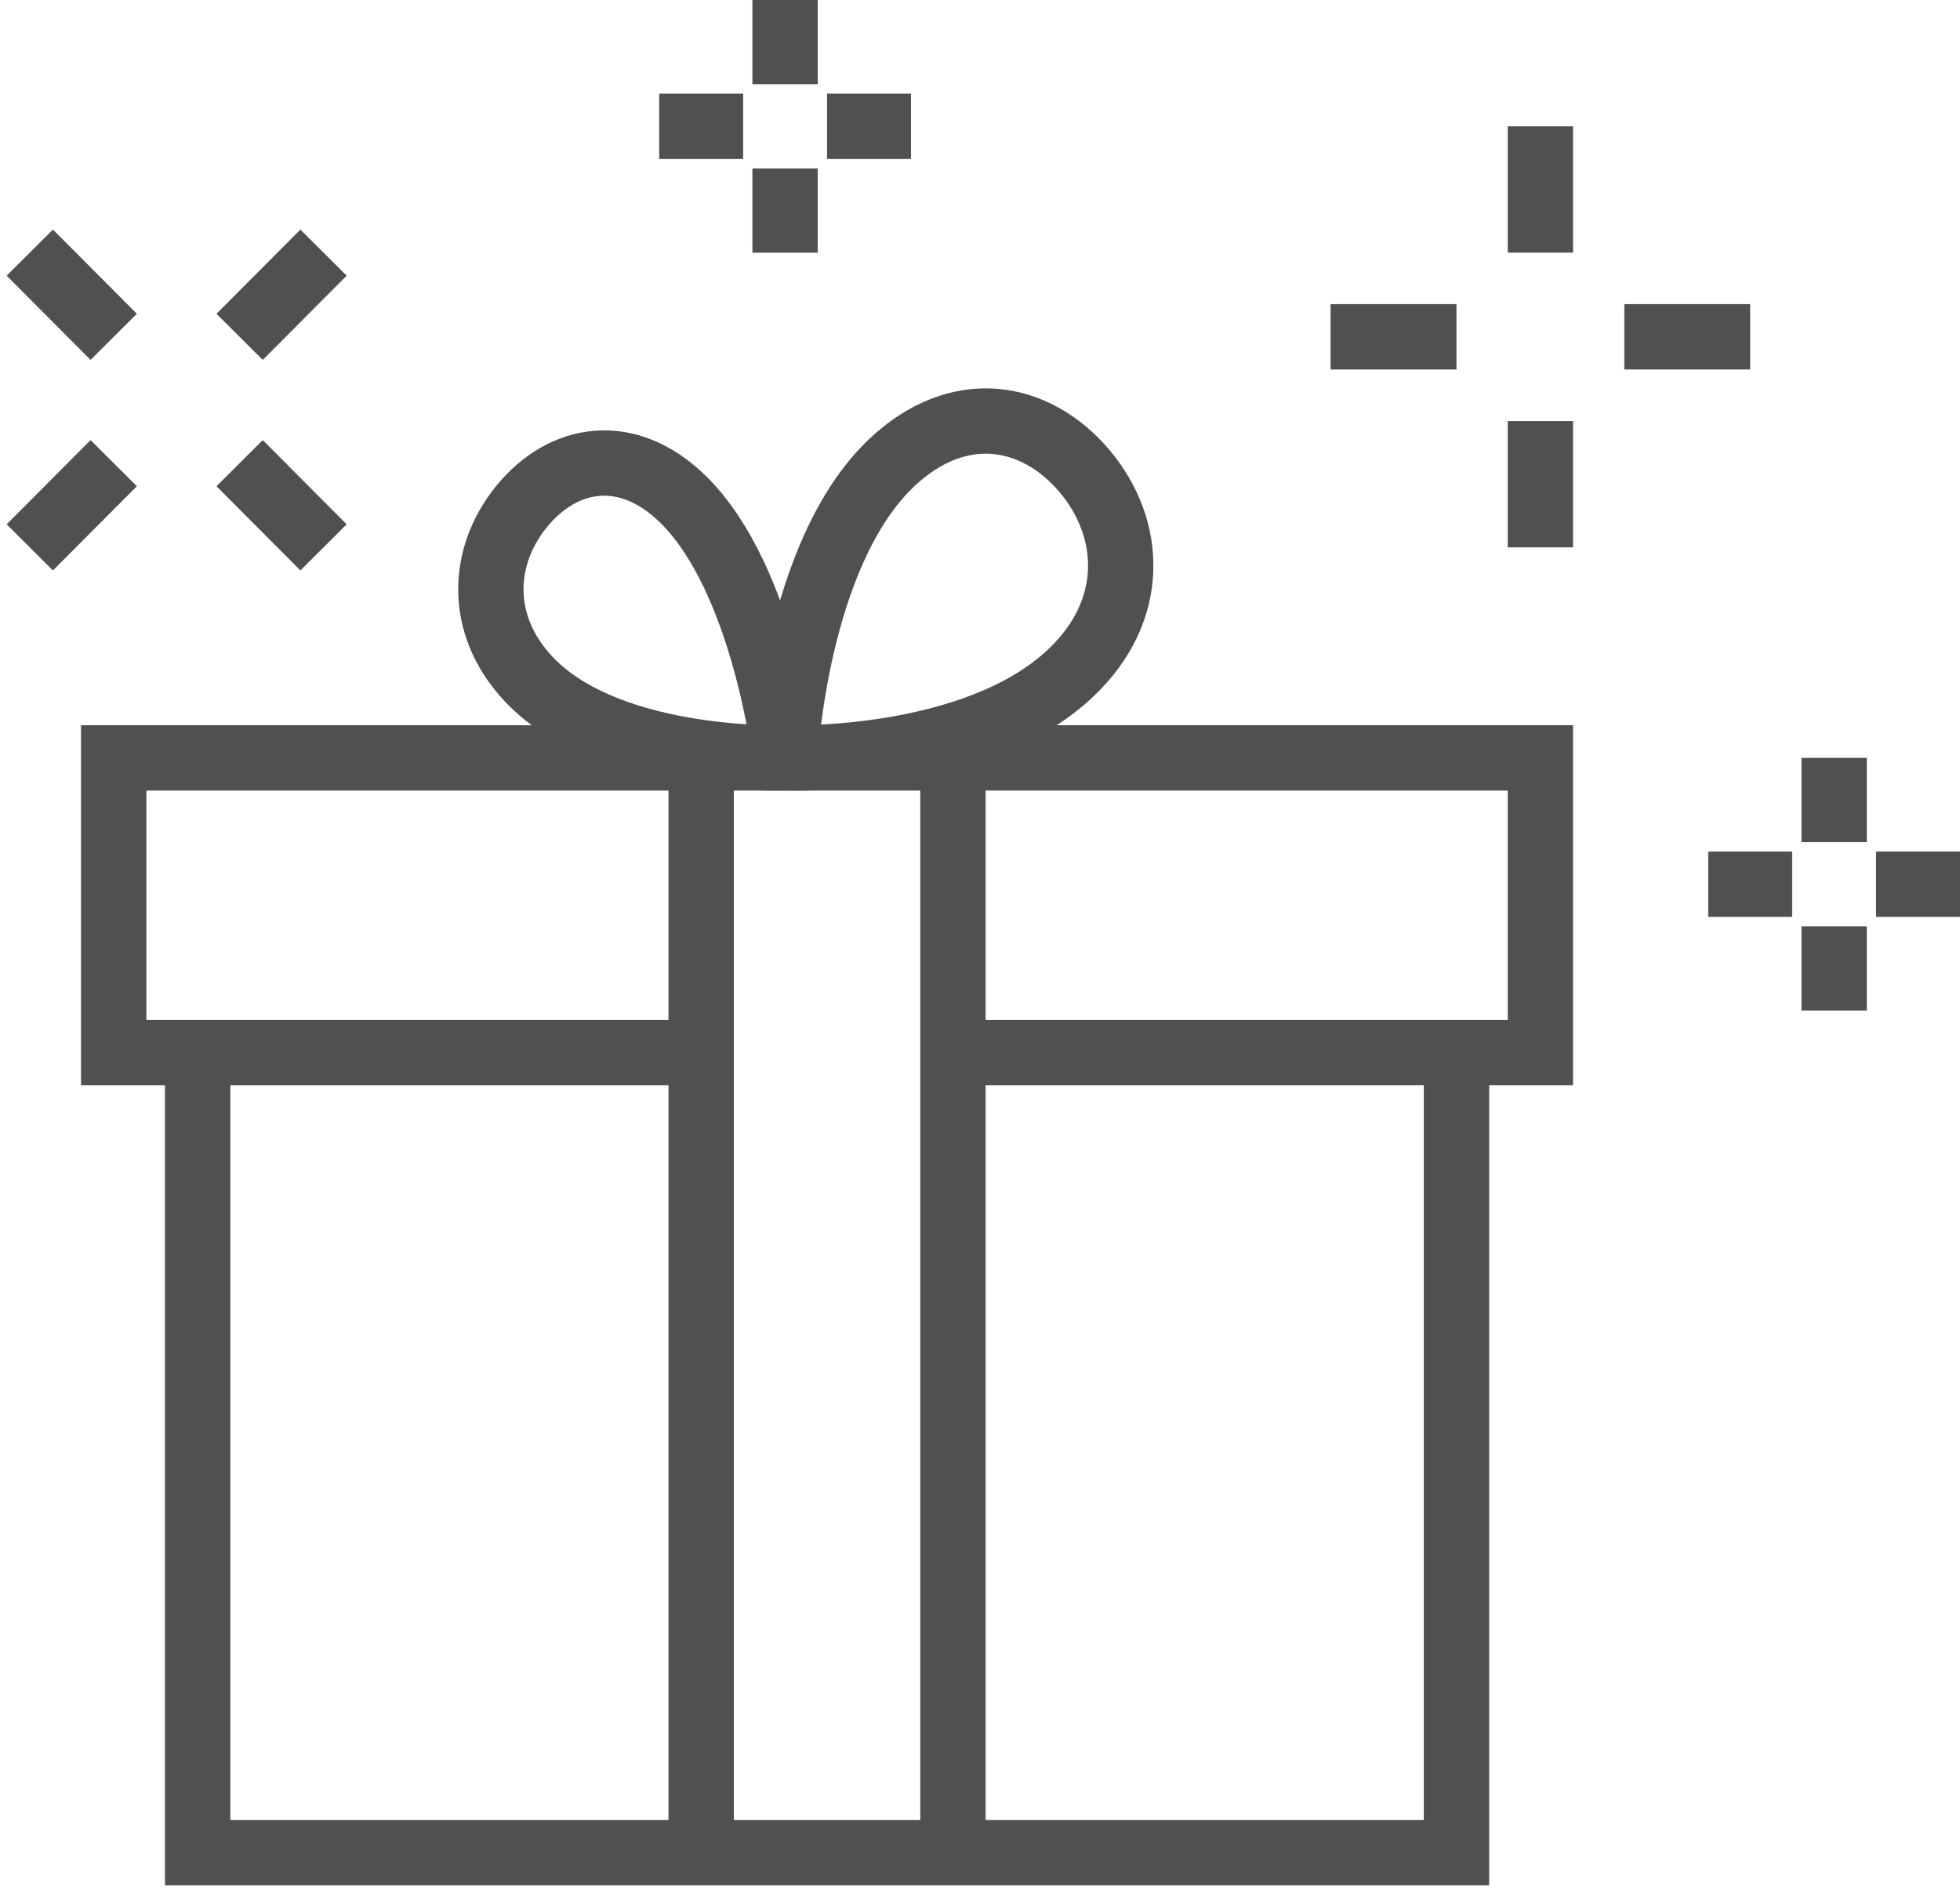 <svg width="60" height="58" viewBox="0 0 60 58" fill="none" xmlns="http://www.w3.org/2000/svg">
<g clip-path="url(#clip0)">
<path d="M24.033 23.2C24.033 23.2 24.342 16.949 27.309 14.152C29.338 12.245 31.676 12.631 33.192 14.41C34.695 16.189 34.798 18.702 32.768 20.609C29.801 23.406 24.033 23.2 24.033 23.2Z" stroke="#505050" stroke-width="2" stroke-miterlimit="10"/>
<path d="M24.033 23.2C24.033 23.2 23.404 17.735 20.912 15.286C19.204 13.611 17.238 13.946 15.967 15.505C14.695 17.065 14.618 19.256 16.326 20.932C18.831 23.381 24.033 23.2 24.033 23.2Z" stroke="#505050" stroke-width="2" stroke-miterlimit="10"/>
<path d="M6.05 32.222V56.711H44.586V32.222" stroke="#505050" stroke-width="2" stroke-miterlimit="10"/>
<path d="M29.172 32.222H47.155V23.2H3.481V32.222H21.465" stroke="#505050" stroke-width="2" stroke-miterlimit="10"/>
<path d="M29.172 23.2V56.711" stroke="#505050" stroke-width="2" stroke-miterlimit="10"/>
<path d="M21.464 56.711V23.2" stroke="#505050" stroke-width="2" stroke-miterlimit="10"/>
<path d="M47.155 3.867V7.733" stroke="#505050" stroke-width="2" stroke-miterlimit="10" stroke-linejoin="round"/>
<path d="M47.155 12.889V16.755" stroke="#505050" stroke-width="2" stroke-miterlimit="10" stroke-linejoin="round"/>
<path d="M44.586 10.311H40.732" stroke="#505050" stroke-width="2" stroke-miterlimit="10" stroke-linejoin="round"/>
<path d="M53.577 10.311H49.724" stroke="#505050" stroke-width="2" stroke-miterlimit="10" stroke-linejoin="round"/>
<path d="M3.481 14.178L0.912 16.756" stroke="#505050" stroke-width="2" stroke-miterlimit="10" stroke-linejoin="round"/>
<path d="M9.904 7.733L7.335 10.311" stroke="#505050" stroke-width="2" stroke-miterlimit="10" stroke-linejoin="round"/>
<path d="M7.335 14.178L9.904 16.756" stroke="#505050" stroke-width="2" stroke-miterlimit="10" stroke-linejoin="round"/>
<path d="M0.912 7.733L3.481 10.311" stroke="#505050" stroke-width="2" stroke-miterlimit="10" stroke-linejoin="round"/>
<path d="M56.147 23.2V25.778" stroke="#505050" stroke-width="2" stroke-miterlimit="10" stroke-linejoin="round"/>
<path d="M56.147 28.355V30.933" stroke="#505050" stroke-width="2" stroke-miterlimit="10" stroke-linejoin="round"/>
<path d="M54.862 27.067H52.293" stroke="#505050" stroke-width="2" stroke-miterlimit="10" stroke-linejoin="round"/>
<path d="M60 27.067H57.431" stroke="#505050" stroke-width="2" stroke-miterlimit="10" stroke-linejoin="round"/>
<path d="M24.033 0V2.578" stroke="#505050" stroke-width="2" stroke-miterlimit="10" stroke-linejoin="round"/>
<path d="M24.033 5.156V7.734" stroke="#505050" stroke-width="2" stroke-miterlimit="10" stroke-linejoin="round"/>
<path d="M22.749 3.867H20.18" stroke="#505050" stroke-width="2" stroke-miterlimit="10" stroke-linejoin="round"/>
<path d="M27.887 3.867H25.318" stroke="#505050" stroke-width="2" stroke-miterlimit="10" stroke-linejoin="round"/>
</g>
<defs>
<clipPath id="clip0">
<rect width="60" height="58" fill="white"/>
</clipPath>
</defs>
</svg>
